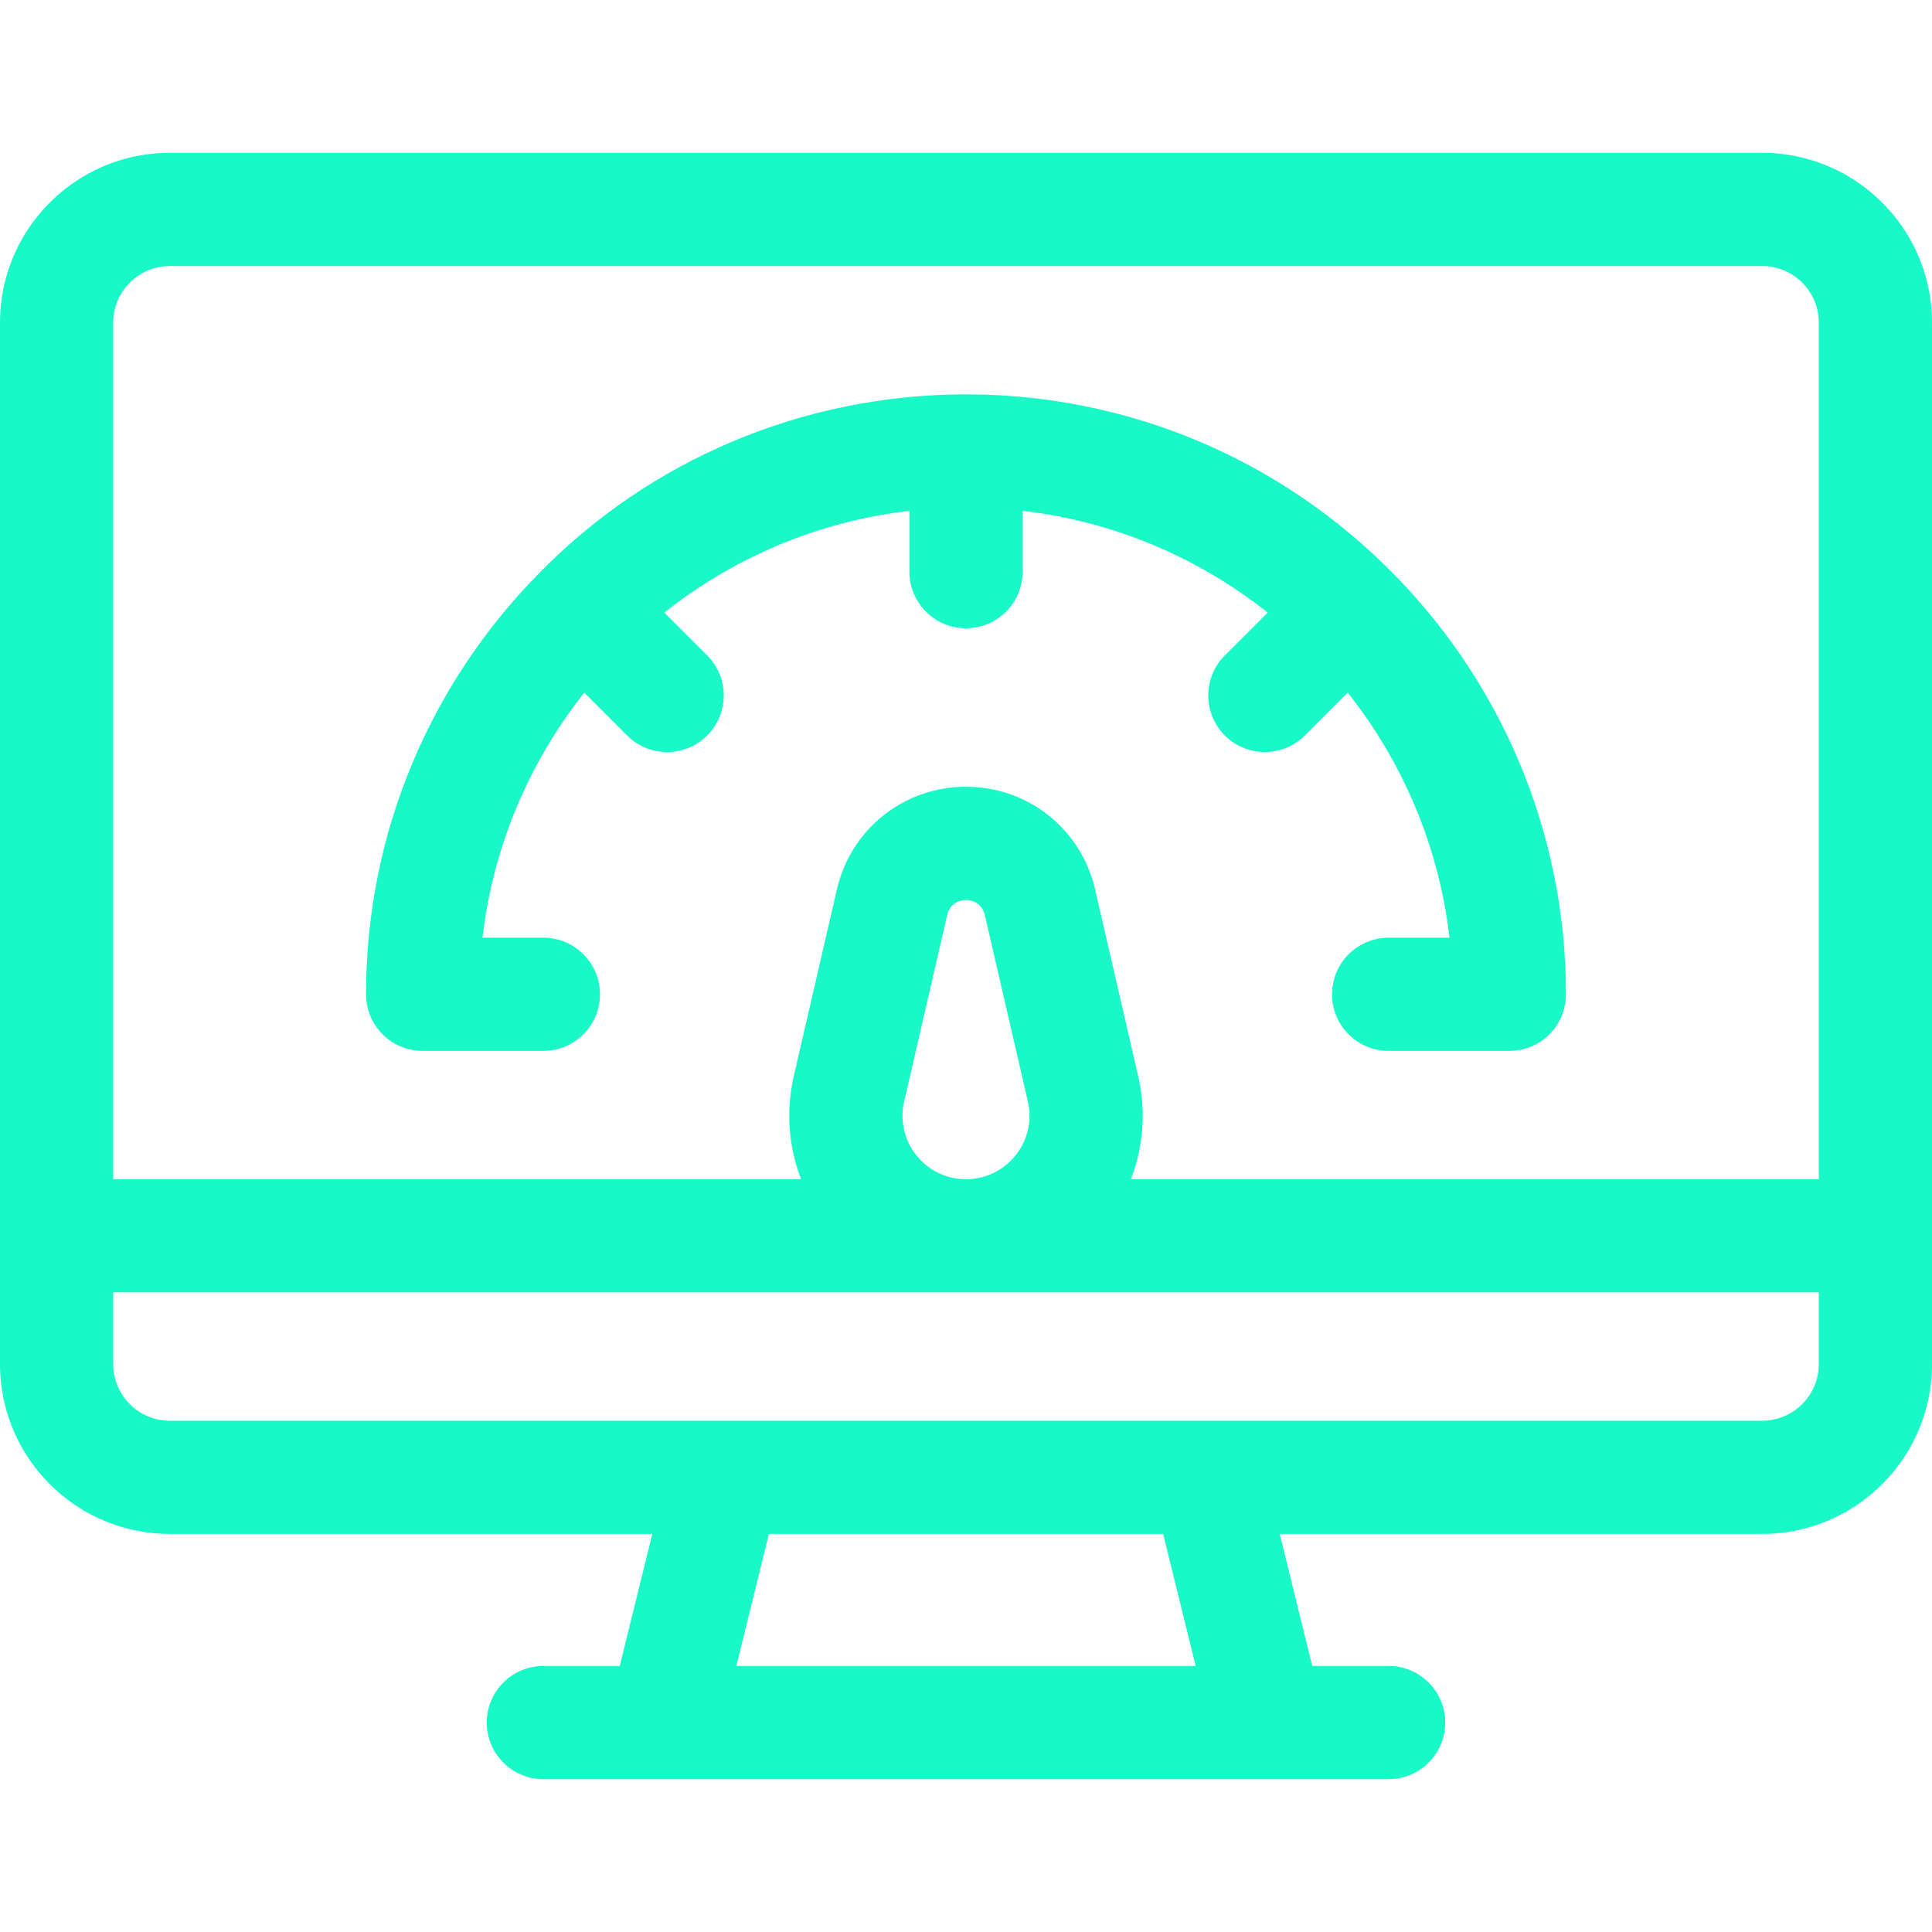 <svg xmlns="http://www.w3.org/2000/svg" width="512" height="512"><g xmlns="http://www.w3.org/2000/svg" fill="#19f9c8"><path d="M467 40.5H45c-24.813 0-45 20.187-45 45v276c0 24.813 20.187 45 45 45h127.86l-8.616 35H144c-8.284 0-15 6.716-15 15s6.716 15 15 15h224c8.284 0 15-6.716 15-15s-6.716-15-15-15h-20.244l-8.616-35H467c24.813 0 45-20.187 45-45v-276c0-24.813-20.187-45-45-45zm-422 30h422c8.271 0 15 6.729 15 15v227H299.699c3.328-8.608 4.062-18.081 1.923-27.349l-11.408-49.434C286.516 219.692 272.446 208.5 256 208.5c-16.447 0-30.517 11.192-34.214 27.217-11.755 50.939-11.408 49.331-11.408 49.435-2.139 9.269-1.406 18.742 1.922 27.348H30v-227c0-8.271 6.729-15 15-15zm197.83 235.642c-5.412-6.803-3.22-14.345-3.22-14.245l11.408-49.435c1.215-5.27 8.748-5.267 9.963.001l11.408 49.434c2.437 10.55-5.583 20.603-16.39 20.603a16.744 16.744 0 01-13.169-6.358zM316.86 441.5H195.14l8.616-35h104.488zm150.14-65H45c-8.271 0-15-6.729-15-15v-19h452v19c0 8.271-6.729 15-15 15z" data-original="#000000"/><path d="M112 278.5h32c8.284 0 15-6.716 15-15s-6.716-15-15-15h-16.133c2.832-24.353 12.478-46.653 26.969-64.95l11.361 11.361c5.857 5.858 15.354 5.858 21.213 0 5.858-5.858 5.858-15.355 0-21.213l-11.362-11.362c18.297-14.491 40.599-24.134 64.952-26.966v16.13c0 8.284 6.716 15 15 15s15-6.716 15-15v-16.13c24.353 2.832 46.654 12.475 64.952 26.966l-11.362 11.362c-5.858 5.858-5.858 15.355 0 21.213 5.857 5.857 15.355 5.858 21.213 0l11.361-11.361c14.491 18.297 24.138 40.598 26.969 64.95H368c-8.284 0-15 6.716-15 15s6.716 15 15 15h32c8.284 0 15-6.716 15-15 0-42.836-17.146-83.471-47.797-113.524-63.558-62.27-164.405-59.712-224.727 2.322C114.364 180.991 97 220.253 97 263.5c0 8.284 6.716 15 15 15z" data-original="#000000"/></g></svg>